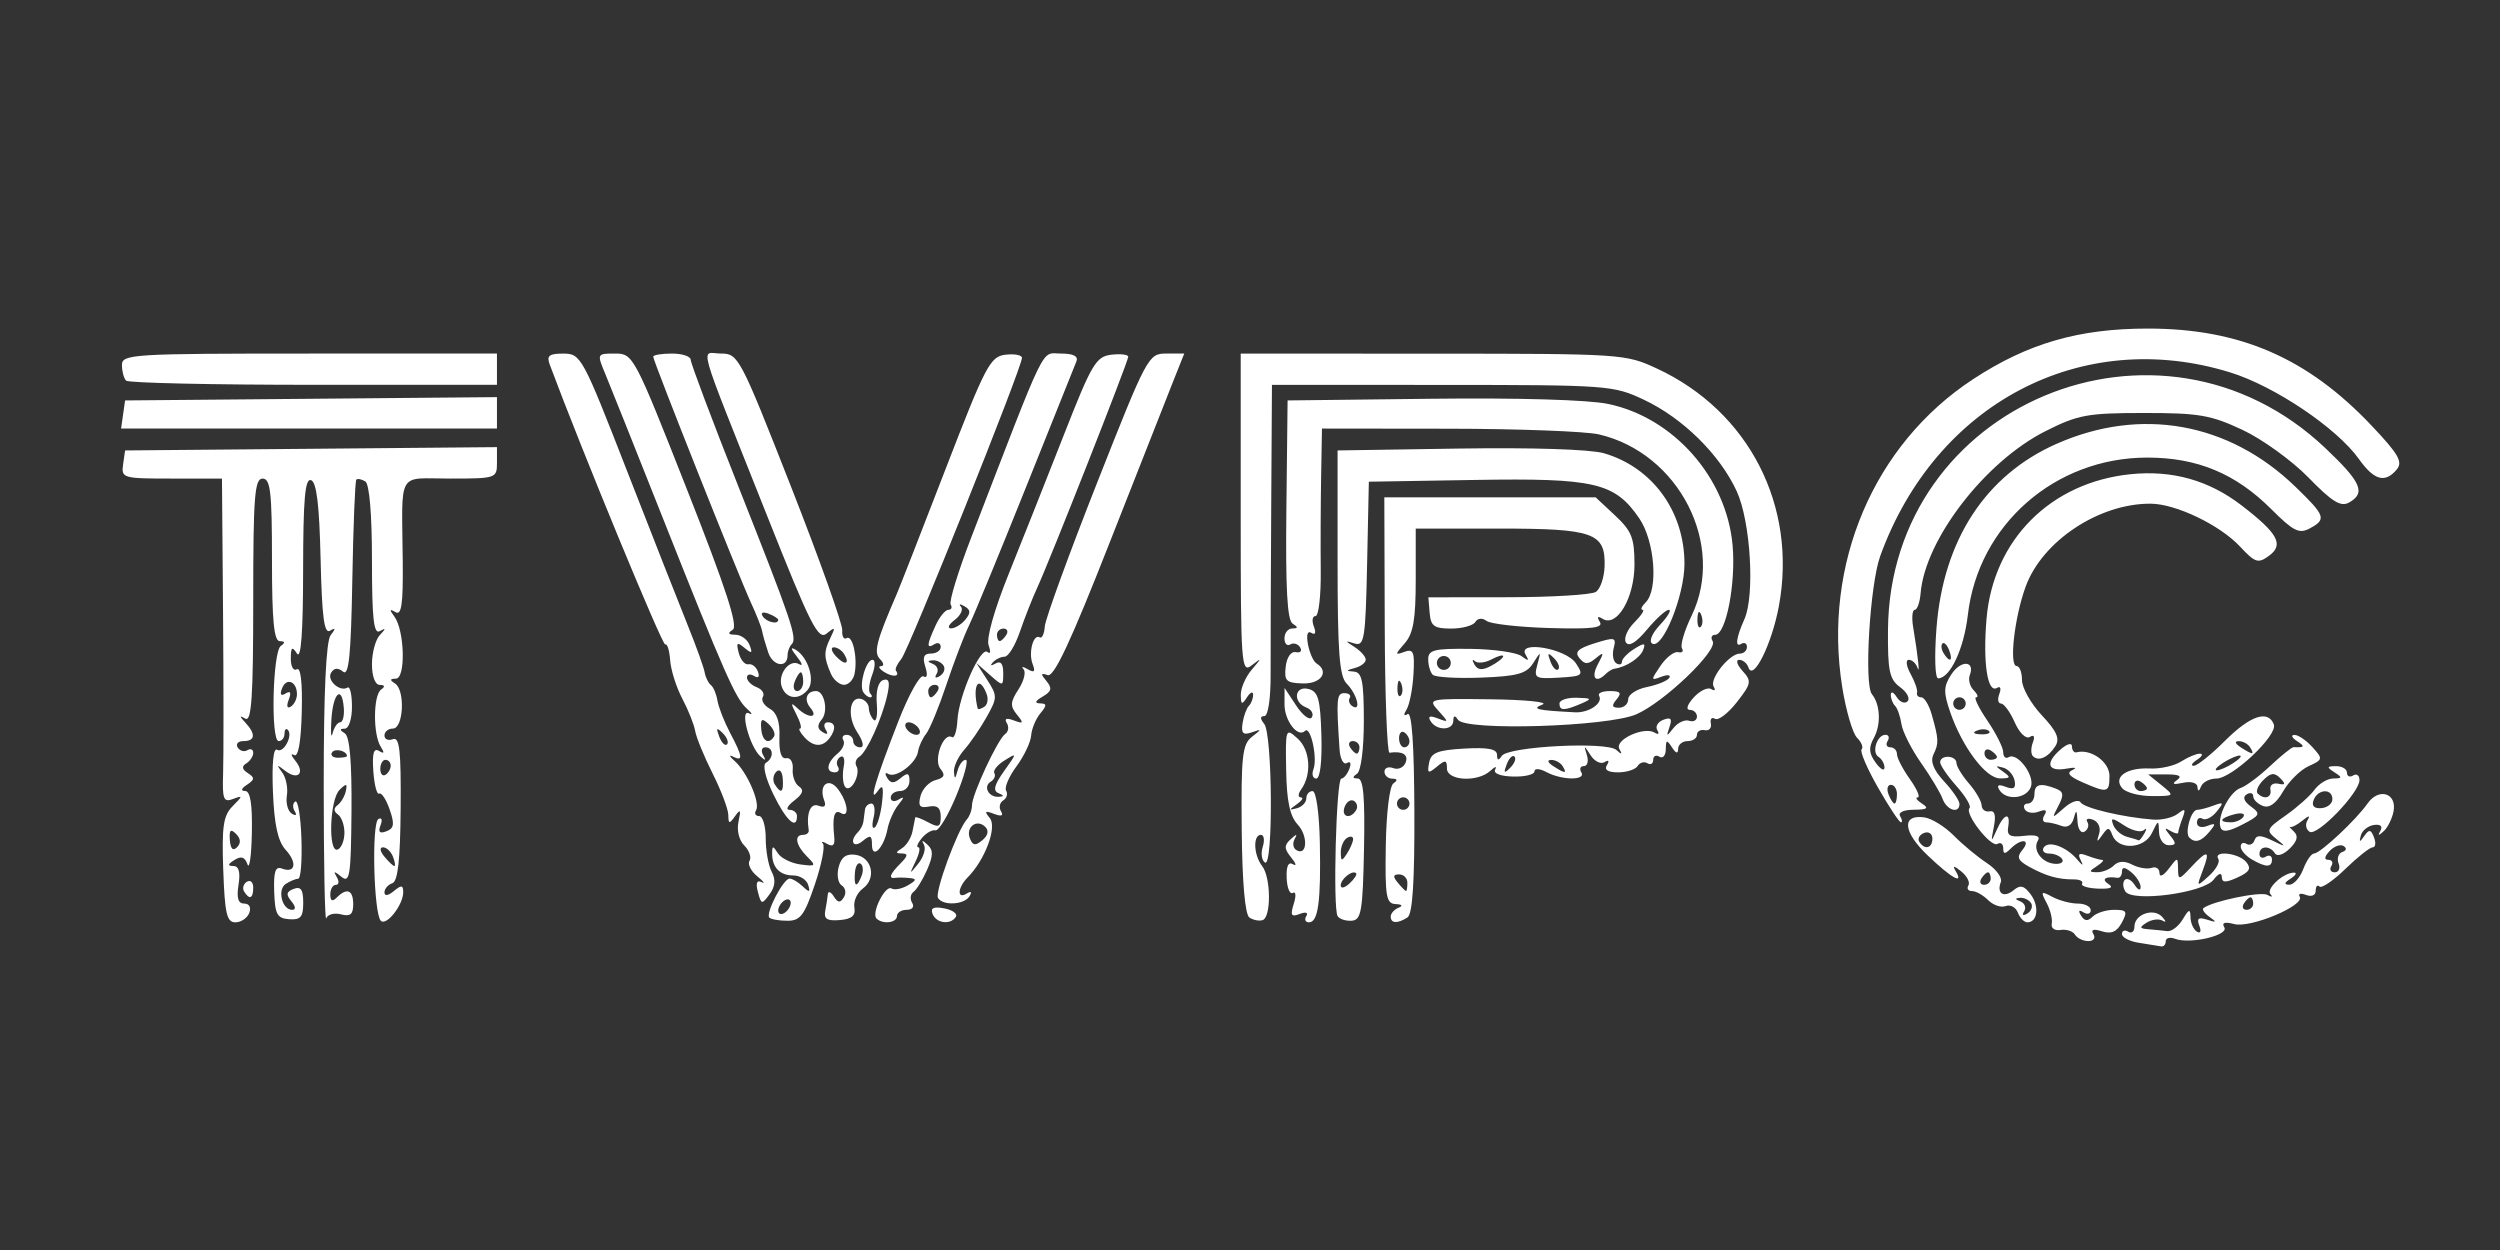 <svg xmlns:dc="http://purl.org/dc/elements/1.1/"
     xmlns:cc="http://creativecommons.org/ns#"
     xmlns:rdf="http://www.w3.org/1999/02/22-rdf-syntax-ns#"
     xmlns:svg="http://www.w3.org/2000/svg"
     xmlns="http://www.w3.org/2000/svg"
     xmlns:sodipodi="http://sodipodi.sourceforge.net/DTD/sodipodi-0.dtd"
     xmlns:inkscape="http://www.inkscape.org/namespaces/inkscape"
     viewBox="0 0 400 200"
     style="background-color:black">
    <rect x="0" y="0" width="400" height="200" fill="#333333" stroke="none"/>
    <g transform="translate(-160,-390)">
        <path style="fill:#ffffff;fill-opacity:1;"
              d="m 502.264,540.855 c -1.512,-0.229 -2.75,-0.863 -2.75,-1.409 0,-0.546 0.45,-0.714 1,-0.375 0.55,0.34 1,-0.035 1,-0.834 0,-1.95 3.064,-3.026 4.417,-1.552 0.69,0.752 0.703,0.969 0.035,0.599 -0.576,-0.319 -1.701,-0.167 -2.5,0.338 -1.211,0.766 -1.162,0.942 0.298,1.059 0.963,0.077 2.312,0.212 3,0.299 0.688,0.087 1.797,-0.757 2.465,-1.875 1.013,-1.696 1.22,-1.753 1.25,-0.343 0.019,0.93 0.48,1.966 1.024,2.302 0.568,0.351 0.734,-0.053 0.389,-0.952 -0.451,-1.176 -0.139,-1.413 1.262,-0.958 1.502,0.489 1.578,0.405 0.39,-0.434 -0.809,-0.572 -1.259,-1.208 -1,-1.414 1.4,-1.112 9.191,-2.725 10.242,-2.121 0.676,0.389 0.899,0.341 0.495,-0.105 -0.771,-0.852 2.015,-3.434 3.734,-3.462 0.55,-0.009 0.325,0.42 -0.5,0.953 -1.039,0.671 -1.108,0.974 -0.225,0.985 0.701,0.008 1.702,-1.11 2.225,-2.485 0.523,-1.375 1.299,-2.502 1.725,-2.505 0.989,-0.006 6.711,-5.353 8.573,-8.011 1.798,-2.567 4.719,-1.673 4.152,1.271 -0.222,1.154 -0.93,2.581 -1.574,3.171 -0.843,0.773 -0.988,0.748 -0.519,-0.089 0.399,-0.712 -0.01,-1.065 -1.049,-0.913 -0.935,0.137 -1.872,0.885 -2.081,1.662 -0.31,1.15 -0.206,1.165 0.557,0.079 0.761,-1.083 1.051,-1.036 1.545,0.25 0.334,0.871 0.241,1.584 -0.207,1.584 -0.448,0 -2.41,1.549 -4.36,3.442 -1.949,1.893 -3.818,3.168 -4.153,2.833 -0.335,-0.335 -0.609,-0.036 -0.609,0.665 0,0.74 -0.65,1.024 -1.552,0.678 -0.854,-0.328 -1.307,-0.199 -1.007,0.286 0.865,1.4 -7.871,5.057 -10.462,4.38 -1.536,-0.402 -2.066,-0.234 -1.607,0.508 0.791,1.28 -5.495,2.758 -7.864,1.849 -0.829,-0.318 -1.508,-0.143 -1.508,0.39 0,0.533 -0.338,0.901 -0.75,0.819 -0.412,-0.082 -1.988,-0.337 -3.5,-0.566 z m 18.25,-6.284 c 0,-0.55 -0.199,-1 -0.441,-1 -0.243,0 -0.719,0.45 -1.059,1 -0.34,0.55 -0.141,1 0.441,1 0.583,0 1.059,-0.45 1.059,-1 z m 13.663,-6.435 c -0.303,-0.789 -0.036,-1.607 0.594,-1.817 0.667,-0.222 0.748,-0.623 0.194,-0.96 -0.523,-0.318 -1.531,0.05 -2.24,0.817 -0.83,0.897 -0.898,1.395 -0.191,1.395 0.604,0 0.82,0.45 0.48,1 -0.34,0.55 -0.093,1 0.548,1 0.641,0 0.918,-0.646 0.615,-1.435 z m -42.179,11.409 c -0.349,-0.565 -1.388,-0.902 -2.309,-0.75 -0.936,0.155 -1.558,-0.292 -1.411,-1.014 0.145,-0.71 -0.227,-2.206 -0.826,-3.326 -0.985,-1.84 -0.896,-1.932 0.921,-0.959 1.105,0.592 2.94,1.076 4.076,1.076 1.136,0 2.066,0.477 2.066,1.059 0,0.582 -0.52,0.738 -1.155,0.345 -0.744,-0.46 -0.882,-0.272 -0.387,0.528 0.553,0.894 1.072,0.937 1.855,0.155 0.598,-0.598 2.138,-1.087 3.422,-1.087 2.044,0 2.198,0.256 1.239,2.048 -0.789,1.474 -1.675,1.864 -3.16,1.393 -1.38,-0.438 -1.837,-0.288 -1.38,0.452 0.384,0.622 0.026,1.107 -0.816,1.107 -0.825,0 -1.786,-0.462 -2.134,-1.027 z M 195.718,529.186 c -0.243,-6.981 0.008,-8.688 1.502,-10.194 1.657,-1.671 1.661,-1.759 0.056,-1.151 -1.51,0.572 -1.717,0.04 -1.579,-4.056 0.087,-2.593 0.082,-14.276 -0.012,-25.964 l -0.171,-21.25 -8.07,0 c -7.796,0 -8.059,-0.076 -7.75,-2.25 l 0.32,-2.25 29.75,-0.265 29.75,-0.265 0,2.515 c 0,2.463 -0.155,2.515 -7.5,2.515 -8.593,0 -7.719,-1.536 -7.575,13.312 0.066,6.821 -0.198,8.642 -1.17,8.058 -0.947,-0.569 -0.991,-0.4 -0.182,0.688 1.66,2.229 1.856,9.939 0.253,9.957 -0.982,0.011 -1.018,0.212 -0.137,0.772 1.657,1.054 1.365,7.213 -0.342,7.213 -0.741,0 -1.348,0.498 -1.348,1.107 0,0.609 0.603,0.876 1.34,0.593 1.075,-0.413 1.322,1.771 1.25,11.06 -0.065,8.304 -0.443,11.692 -1.34,11.99 -0.688,0.229 -1.25,0.884 -1.25,1.456 0,0.627 0.594,0.546 1.5,-0.206 1.215,-1.008 1.5,-0.972 1.5,0.186 0,2.029 -2.69,5.457 -3.582,4.565 -1.138,-1.138 -1.494,-15.587 -0.401,-16.262 0.536,-0.331 0.695,0.097 0.36,0.97 -0.426,1.111 -0.157,1.393 0.933,0.975 1.234,-0.473 1.334,-1.158 0.514,-3.51 -0.56,-1.607 -1.312,-2.741 -1.671,-2.52 -0.359,0.221 -0.779,-1.389 -0.932,-3.579 -0.201,-2.864 0.052,-3.775 0.905,-3.249 0.828,0.512 0.912,0.31 0.28,-0.673 -1.251,-1.944 -1.215,-8.245 0.053,-9.139 0.677,-0.477 0.604,-0.74 -0.208,-0.75 -0.744,-0.009 -1.25,-1.35 -1.25,-3.315 0,-1.815 0.562,-3.906 1.25,-4.647 1,-1.077 1,-1.206 0,-0.641 -0.97,0.548 -1.25,-1.985 -1.25,-11.294 0,-7.42 -0.407,-12.252 -1.067,-12.659 -0.587,-0.363 -1.232,-0.494 -1.433,-0.292 -0.202,0.202 -0.492,7.423 -0.644,16.048 -0.213,12.061 -0.554,15.451 -1.478,14.685 -0.81,-0.672 -1.434,-0.619 -1.917,0.164 -0.743,1.201 1.409,3.135 2.641,2.374 0.384,-0.237 0.698,1.143 0.698,3.066 0,1.96 -0.505,3.504 -1.15,3.513 -0.859,0.011 -0.857,0.202 0.009,0.753 0.78,0.496 1.128,4.571 1.065,12.454 -0.082,10.304 -0.275,11.569 -1.601,10.497 -1.193,-0.965 -1.35,-0.958 -0.756,0.031 0.413,0.688 0.349,1.25 -0.141,1.25 -0.491,0 -0.892,0.69 -0.892,1.533 0,1.055 0.322,1.211 1.033,0.5 1.629,-1.629 2.633,-1.216 2.633,1.083 0,1.607 -0.47,1.994 -1.952,1.606 -1.074,-0.281 -2.136,0.004 -2.362,0.633 -0.225,0.629 -0.408,-8.981 -0.407,-21.356 0.002,-14.932 0.376,-22.985 1.112,-23.942 0.837,-1.089 0.811,-1.263 -0.11,-0.71 -0.926,0.556 -1.286,-2.199 -1.5,-11.476 -0.2,-8.67 -0.643,-12.328 -1.531,-12.623 -0.962,-0.319 -1.254,3.002 -1.265,14.418 -0.01,9.947 -0.335,14.339 -0.985,13.333 -0.78,-1.207 -0.972,-1.049 -0.985,0.809 -0.008,1.27 0.427,2.036 0.967,1.702 0.616,-0.381 0.909,2.18 0.785,6.867 -0.128,4.838 -0.562,7.256 -1.232,6.856 -0.569,-0.34 -0.477,0.072 0.206,0.916 1.624,2.006 0.399,3.188 -1.649,1.591 -1.346,-1.049 -1.418,-1.009 -0.468,0.259 0.618,0.825 0.962,2.49 0.764,3.7 -0.198,1.21 0.153,2.517 0.78,2.905 0.676,0.418 0.867,0.263 0.47,-0.381 -0.369,-0.597 -0.326,-1.298 0.096,-1.557 0.421,-0.259 0.862,2.409 0.98,5.931 0.117,3.521 -0.108,6.41 -0.5,6.418 -0.392,0.008 -1.291,0.382 -1.997,0.83 -1.409,0.894 -0.614,4.155 1.013,4.155 0.623,0 0.572,-0.534 -0.133,-1.383 -0.885,-1.067 -0.799,-1.517 0.378,-1.969 1.144,-0.439 1.526,0.116 1.526,2.216 0,2.287 -0.413,2.771 -2.25,2.637 -1.928,-0.141 -2.271,-0.771 -2.395,-4.4 -0.11,-3.203 0.187,-4.107 1.218,-3.712 2.162,0.83 2.522,-0.907 0.619,-2.988 -1.247,-1.364 -1.823,-3.982 -2.038,-9.255 -0.186,-4.56 0.069,-7.127 0.669,-6.756 1.026,0.634 2.591,-2.31 1.701,-3.2 -0.288,-0.288 -0.524,0.001 -0.524,0.643 0,0.642 -0.417,1.167 -0.926,1.167 -1.298,0 -0.971,-14.337 0.348,-15.235 0.729,-0.497 0.674,-0.74 -0.172,-0.75 -0.935,-0.011 -1.25,-3.29 -1.25,-13.015 0,-10.889 -0.244,-13 -1.5,-13 -1.282,0 -1.5,2.84 -1.5,19.559 0,15.357 -0.269,19.407 -1.25,18.853 -1,-0.565 -1,-0.436 0,0.641 1.691,1.822 1.573,2.947 -0.309,2.947 -0.857,0 -1.276,0.457 -0.931,1.016 0.345,0.559 1.047,0.757 1.559,0.441 0.512,-0.316 0.931,-0.125 0.931,0.425 0,0.55 -0.498,1.308 -1.107,1.684 -0.772,0.477 -0.696,0.949 0.25,1.559 1.125,0.726 1.101,1.043 -0.143,1.86 -0.929,0.61 -1.041,0.991 -0.295,1 0.831,0.011 1.165,2.087 1.076,6.694 -0.071,3.673 -0.388,5.94 -0.705,5.037 -0.415,-1.182 -0.997,-1.376 -2.076,-0.694 -1.088,0.688 -1.14,0.952 -0.19,0.963 0.892,0.01 1.159,0.972 0.837,3.015 -0.333,2.114 -0.065,3 0.909,3 0.817,0 1.146,0.613 0.806,1.5 -0.317,0.825 -1.316,1.5 -2.22,1.5 -1.372,0 -1.693,-1.389 -1.937,-8.385 z m 27.157,-2.115 c -0.317,-0.825 -1.033,-1.5 -1.591,-1.5 -0.585,0 -0.488,0.635 0.229,1.5 0.685,0.825 1.401,1.5 1.591,1.5 0.19,0 0.087,-0.675 -0.229,-1.5 z m -25.111,-3.649 c -0.865,-0.865 -1.109,-0.622 -0.988,0.988 0.106,1.408 0.498,1.8 1.149,1.149 0.651,-0.651 0.596,-1.38 -0.161,-2.137 z m 17.346,-0.126 c 0.014,-1.224 -0.452,-2.563 -1.036,-2.975 -0.701,-0.495 -0.721,-1.005 -0.061,-1.5 0.55,-0.412 1.145,-1.425 1.321,-2.25 0.264,-1.233 0.086,-1.268 -1,-0.2 -1.589,1.564 -1.868,10.155 -0.31,9.557 0.583,-0.224 1.071,-1.408 1.085,-2.632 z m 7.403,-10.784 c 0,-0.518 -0.375,-0.941 -0.833,-0.941 -0.458,0 -0.833,0.655 -0.833,1.456 0,0.801 0.375,1.224 0.833,0.941 0.458,-0.283 0.833,-0.938 0.833,-1.456 z m -7,-1.549 c 0,-0.828 -1.942,-1.296 -2.387,-0.575 -0.289,0.467 0.13,0.85 0.931,0.85 0.801,0 1.456,-0.123 1.456,-0.274 z m -1.094,-5.392 c 0.418,0 0.685,-1.012 0.594,-2.25 -0.278,-3.773 -1.715,-2.507 -1.986,1.75 -0.14,2.2 -0.055,3.212 0.189,2.25 0.244,-0.963 0.786,-1.75 1.204,-1.75 z m -6.906,-4.5 c 0,-2.052 -1.7,-2.724 -2.384,-0.942 -0.387,1.009 -0.191,1.297 0.565,0.83 0.781,-0.482 0.944,-0.156 0.5,1 -0.391,1.019 -0.257,1.468 0.33,1.105 0.544,-0.336 0.989,-1.233 0.989,-1.993 z m 75.582,35.748 c -0.659,-0.659 2.243,-6.248 3.244,-6.248 0.426,0 1.371,0.562 2.099,1.25 1.069,1.009 1.236,0.961 0.867,-0.25 -0.252,-0.825 -1.321,-1.5 -2.375,-1.5 -2.155,0 -3.386,-1.272 -3.386,-3.5 0,-1.289 0.128,-1.298 0.911,-0.06 0.501,0.792 2.124,1.602 3.607,1.801 2.486,0.333 2.57,0.235 1.074,-1.261 -1.827,-1.827 -2.123,-3.479 -0.622,-3.479 0.55,0 0.947,-0.338 0.882,-0.75 -0.423,-2.677 0.27,-4.406 1.567,-3.908 0.952,0.365 1.265,0.075 0.911,-0.845 -0.942,-2.456 0.694,-3.798 2.204,-1.807 1.598,2.108 1.896,4.712 0.436,3.81 -1.033,-0.639 -1.375,0.635 -1.034,3.859 0.137,1.293 -0.209,1.625 -1.135,1.09 -0.732,-0.423 -1.035,-0.438 -0.672,-0.034 0.362,0.405 -0.222,3.346 -1.3,6.535 -1.661,4.919 -2.324,5.799 -4.367,5.799 -1.325,0 -2.635,-0.226 -2.911,-0.502 z m 3.418,-2.366 c 0,-0.55 -0.45,-0.722 -1,-0.382 -0.55,0.34 -1,1.068 -1,1.618 0,0.55 0.45,0.722 1,0.382 0.55,-0.34 1,-1.068 1,-1.618 z m 5.522,1.301 c 0.179,-0.925 0.366,-2.133 0.417,-2.683 0.05,-0.55 0.479,-0.389 0.952,0.357 0.661,1.044 1.033,1.076 1.613,0.138 0.414,-0.67 0.262,-1.522 -0.337,-1.893 -0.6,-0.371 -0.824,-1.694 -0.498,-2.941 0.419,-1.601 1.212,-2.178 2.702,-1.964 2.655,0.381 3.393,3.772 1.174,5.394 -0.921,0.673 -1.532,2.034 -1.359,3.023 0.231,1.319 -0.393,1.86 -2.337,2.025 -2.011,0.171 -2.573,-0.181 -2.326,-1.457 z m 5.827,-5.65 c 0.31,-0.807 0.226,-1.676 -0.185,-1.931 -0.412,-0.255 -0.814,0.406 -0.894,1.468 -0.173,2.297 0.298,2.499 1.08,0.463 z m 2.384,6.868 c -0.874,-0.874 1.404,-5.433 2.405,-4.815 0.465,0.288 1.637,0.062 2.604,-0.501 1.411,-0.822 1.462,-1.053 0.258,-1.173 -0.825,-0.082 -1.837,-0.096 -2.25,-0.03 -1.169,0.185 -0.891,-0.597 0.821,-2.31 1.179,-1.179 1.242,-1.575 0.25,-1.587 -1.091,-0.013 -1.092,-0.161 0,-0.85 0.724,-0.459 1.477,-1.69 1.673,-2.735 0.196,-1.045 0.391,-2.028 0.433,-2.185 0.042,-0.157 0.977,0.196 2.077,0.785 1.687,0.903 2,0.76 2,-0.907 0,-1.399 -0.551,-1.872 -1.886,-1.615 -1.475,0.284 -1.769,-0.084 -1.349,-1.691 0.295,-1.13 1.378,-2.274 2.407,-2.543 1.416,-0.37 1.605,-0.807 0.779,-1.803 -1.165,-1.404 0.476,-5.908 1.849,-5.071 0.385,0.235 0.778,-0.99 0.873,-2.722 0.218,-3.966 3.727,-11.89 4.824,-10.895 0.452,0.41 0.527,-0.074 0.166,-1.077 -0.395,-1.098 0.894,-5.668 3.245,-11.5 2.145,-5.323 6.105,-15.303 8.8,-22.178 4.459,-11.377 5.142,-12.528 7.596,-12.816 1.483,-0.174 2.696,-0.025 2.696,0.33 0,0.757 -12.54,32.581 -14.575,36.986 -0.762,1.65 -2.002,4.8 -2.756,7 -0.754,2.2 -1.85,4 -2.437,4 -0.586,0 -1.441,0.41 -1.899,0.91 -0.484,0.529 -0.31,0.609 0.417,0.191 0.84,-0.484 1.25,0.006 1.25,1.495 0,2.19 -0.024,2.193 -2.155,0.309 l -2.155,-1.905 1.739,2.703 c 1.658,2.577 1.653,2.856 -0.095,5.97 -1.009,1.797 -2.622,4.153 -3.584,5.235 -0.963,1.083 -1.698,2.671 -1.634,3.53 0.09,1.217 0.217,1.176 0.573,-0.189 0.252,-0.963 0.843,-1.75 1.315,-1.75 0.472,0 -0.211,2.587 -1.518,5.75 -1.306,3.163 -2.807,5.652 -3.335,5.532 -0.528,-0.12 -1.508,0.443 -2.178,1.25 -0.67,0.807 -0.922,1.468 -0.561,1.468 0.362,0 0.167,1.012 -0.433,2.25 -1.034,2.133 -1.011,2.151 0.433,0.353 0.838,-1.044 1.247,-2.394 0.908,-3 -0.447,-0.801 -0.288,-0.802 0.58,-0.005 0.925,0.85 0.906,1.753 -0.083,4 -0.703,1.596 -1.682,3.189 -2.176,3.54 -0.494,0.351 -0.589,1.139 -0.211,1.75 0.392,0.634 0.017,1.112 -0.872,1.112 -0.857,0 -1.559,0.45 -1.559,1 0,1.088 -2.297,1.369 -3.266,0.4 z m 17.616,-35.932 c -1.233,-3.213 -2.348,-1.383 -1.426,2.341 0.042,0.17 0.507,0.043 1.033,-0.282 0.526,-0.325 0.703,-1.252 0.393,-2.059 z m 3.151,-9.468 c 0.34,-0.55 0.141,-1 -0.441,-1 -0.583,0 -1.059,0.45 -1.059,1 0,0.55 0.198,1 0.441,1 0.243,0 0.719,-0.45 1.059,-1 z m -11.802,44.656 c -0.369,-0.961 0.167,-1.213 1.881,-0.886 1.318,0.252 2.151,0.857 1.85,1.344 -0.83,1.344 -3.149,1.059 -3.731,-0.458 z m 50.697,0.578 c -0.704,-0.467 -1.152,-5.599 -1.234,-14.135 -0.112,-11.626 0.101,-13.58 1.605,-14.752 1.64,-1.278 1.639,-1.318 -0.027,-0.737 -1.364,0.475 -1.689,0.143 -1.442,-1.472 0.175,-1.147 0.63,-2.397 1.011,-2.778 0.381,-0.381 0.685,-1.18 0.677,-1.776 -0.01,-0.596 -0.452,-0.408 -0.985,0.417 -0.811,1.254 -0.972,1.185 -0.985,-0.421 -0.01,-1.057 0.772,-2.849 1.735,-3.983 1.667,-1.963 1.667,-1.997 0,-0.706 -1.656,1.283 -1.75,-0.015 -1.75,-24.267 l 0,-25.622 30.75,0.01 c 30.325,0.01 30.821,0.043 35.889,2.403 14.687,6.838 22.443,21.984 19.465,38.01 -1.125,6.056 -4.107,12.071 -4.862,9.807 -0.225,-0.676 -0.892,-1.23 -1.482,-1.23 -0.589,0 -0.349,0.799 0.535,1.775 1.486,1.642 1.417,2.018 -0.925,5.01 -1.392,1.779 -2.957,2.972 -3.476,2.651 -0.52,-0.321 -0.821,0.012 -0.67,0.74 0.151,0.728 -0.288,1.212 -0.975,1.074 -0.688,-0.138 -1.25,0.2 -1.25,0.75 0,0.55 -0.675,1 -1.5,1 -0.825,0 -1.507,0.562 -1.515,1.25 -0.01,0.833 -0.338,0.75 -0.985,-0.25 -0.822,-1.272 -0.972,-1.225 -0.985,0.309 -0.01,0.995 -0.465,1.531 -1.015,1.191 -0.55,-0.34 -1,-0.115 -1,0.5 0,0.615 -0.419,0.859 -0.931,0.543 -0.512,-0.316 -1.214,-0.118 -1.559,0.441 -0.345,0.559 -1.753,1.016 -3.128,1.016 -1.635,0 -2.253,-0.399 -1.786,-1.155 0.428,-0.692 0.276,-0.884 -0.38,-0.479 -0.601,0.372 -1.605,-0.121 -2.23,-1.095 -1.062,-1.655 -1.101,-1.656 -0.593,-0.021 0.299,0.963 0.082,1.75 -0.483,1.75 -0.565,0 -0.75,0.45 -0.41,1 0.811,1.312 -3.094,1.288 -5.566,-0.035 -1.088,-0.582 -1.934,-0.634 -1.934,-0.118 0,0.505 -1.543,0.876 -3.43,0.826 -2.057,-0.055 -3.199,-0.508 -2.853,-1.132 0.317,-0.572 -0.03,-0.478 -0.77,0.209 -2.018,1.873 -6.947,1.608 -6.947,-0.372 0,-1.38 -0.241,-1.422 -1.615,-0.282 -1.402,1.164 -1.566,1.081 -1.241,-0.628 0.306,-1.61 1.329,-2.023 5.615,-2.27 3.787,-0.218 5.245,0.059 5.256,1 0.011,0.91 0.236,0.963 0.75,0.177 0.997,-1.527 16.834,-2.347 18.356,-0.95 0.854,0.783 0.98,0.735 0.465,-0.176 -0.819,-1.451 3.957,-3.648 5.652,-2.601 0.595,0.368 0.782,0.196 0.422,-0.388 -0.357,-0.577 0.074,-1.327 0.957,-1.666 1.207,-0.463 1.453,-0.179 0.992,1.145 -0.548,1.574 -0.48,1.592 0.639,0.174 0.689,-0.873 1.815,-1.398 2.502,-1.167 0.688,0.232 1.25,-0.066 1.25,-0.662 0,-0.596 -0.52,-1.083 -1.155,-1.083 -0.66,0 -0.388,-0.848 0.634,-1.976 0.984,-1.087 2.248,-1.692 2.809,-1.345 0.561,0.347 0.736,0.169 0.387,-0.395 -0.734,-1.188 2.515,-5.284 4.192,-5.284 0.623,0 1.133,-0.477 1.133,-1.059 0,-0.582 -0.41,-0.805 -0.912,-0.495 -1.03,0.637 -0.824,-0.976 0.505,-3.946 1.708,-3.818 0.991,-15.684 -1.238,-20.5 -2.72,-5.876 -8.617,-11.681 -14.854,-14.622 -4.87,-2.297 -5.711,-2.358 -32.25,-2.368 l -27.25,-0.01 -0.118,19.75 c -0.065,10.863 -0.107,22.788 -0.094,26.5 0.014,3.973 -0.399,6.75 -1.005,6.75 -0.695,0 -0.701,0.405 -0.018,1.25 1.328,1.643 1.453,23.003 0.131,22.186 -0.537,-0.332 -0.704,-1.466 -0.369,-2.52 0.335,-1.054 0.203,-1.916 -0.293,-1.916 -1.3,0 -1.17,3.241 0.2,5 1.415,1.816 1.463,8.197 0.066,8.646 -0.55,0.177 -1.497,-0.009 -2.105,-0.412 z m 42.412,-25.76 c -0.308,-0.308 -0.867,0.247 -1.243,1.233 -0.543,1.425 -0.428,1.54 0.56,0.56 0.683,-0.678 0.991,-1.485 0.683,-1.793 z m 7.693,1.526 c -0.34,-0.55 -1.154,-0.993 -1.809,-0.985 -0.716,0.009 -0.592,0.402 0.309,0.985 1.921,1.242 2.267,1.242 1.5,0 z m -41.007,24.011 c 0.359,-0.582 -0.075,-0.725 -1.056,-0.349 -1.362,0.523 -1.535,0.223 -0.945,-1.637 0.397,-1.252 0.33,-2.034 -0.149,-1.738 -0.479,0.296 -0.925,-0.766 -0.99,-2.361 -0.078,-1.914 0.266,-2.669 1.014,-2.221 0.623,0.373 0.499,-0.102 -0.275,-1.056 -1.155,-1.424 -1.174,-1.951 -0.103,-2.942 0.954,-0.883 1.126,-0.89 0.641,-0.027 -0.365,0.649 -0.253,1.434 0.249,1.744 1.758,1.086 1.956,-2.225 0.244,-4.065 -1.258,-1.353 -1.763,-3.723 -1.85,-8.696 -0.118,-6.741 -0.093,-6.811 1.849,-5.054 2.01,1.819 2.273,5.764 0.543,8.14 -0.501,0.688 -0.518,1.257 -0.038,1.265 0.48,0.008 0.197,0.493 -0.628,1.076 -1.333,0.943 -1.333,1.015 0,0.651 0.825,-0.225 1.5,-0.934 1.5,-1.576 0,-0.642 0.45,-1.165 1,-1.163 0.572,0.002 1.07,3.531 1.164,8.25 0.187,9.45 -0.263,12.747 -1.742,12.747 -0.572,0 -0.765,-0.445 -0.429,-0.989 z m 5.012,-0.003 c -0.778,-1.259 -0.218,-22.008 0.595,-22.008 0.378,0 0.954,-0.698 1.282,-1.552 0.342,-0.89 0.174,-1.291 -0.393,-0.941 -0.549,0.339 -1.071,-0.638 -1.175,-2.198 -0.542,-8.166 -0.471,-8.976 0.788,-8.976 0.721,0 1.098,0.344 0.838,0.764 -0.26,0.42 -0.054,1.022 0.456,1.338 1.444,0.892 0.702,-1.98 -0.934,-3.618 -1.174,-1.175 -1.462,-4.996 -1.462,-19.391 l 0,-17.928 19.5,-0.302 c 11.63,-0.18 20.959,0.123 23.115,0.75 7.763,2.258 12.885,9.293 12.885,17.696 0,5.1 -3.514,13.774 -5.166,12.753 -0.561,-0.347 -0.017,-1.639 1.265,-3.003 1.237,-1.317 1.866,-2.394 1.398,-2.394 -0.468,0 -2.046,1.43 -3.505,3.178 -1.728,2.07 -2.9,2.78 -3.359,2.036 -0.388,-0.628 0.211,-2.058 1.331,-3.178 1.12,-1.12 1.722,-2.036 1.337,-2.036 -0.385,0 -0.16,-0.54 0.5,-1.2 2.048,-2.048 1.448,-9.815 -1.039,-13.444 -3.914,-5.712 -7.094,-6.455 -26.261,-6.137 l -17,0.282 -0.279,13.208 c -0.252,11.963 -0.441,13.157 -2,12.675 -1.585,-0.491 -1.583,-0.444 0.029,0.592 0.963,0.619 1.75,1.52 1.75,2.002 0,0.482 -0.787,1.083 -1.75,1.334 -1.423,0.372 -1.452,0.479 -0.154,0.573 1.313,0.096 1.596,1.489 1.601,7.866 0,4.534 -0.451,8.055 -1.095,8.485 -0.768,0.513 -0.731,0.739 0.123,0.75 0.905,0.011 1.165,2.958 1,11.321 -0.196,9.907 -0.438,11.322 -1.954,11.436 -0.952,0.072 -1.971,-0.258 -2.265,-0.734 z m 2.961,-6.858 c -0.563,-0.594 -2.466,0.91 -2.466,1.948 0,0.539 0.63,0.4 1.399,-0.309 0.769,-0.709 1.25,-1.447 1.067,-1.64 z m -0.481,-5.459 c 0.01,-0.445 -0.435,-0.531 -0.985,-0.191 -0.55,0.34 -0.993,1.379 -0.985,2.309 0.013,1.457 0.149,1.484 0.985,0.191 0.533,-0.825 0.976,-1.864 0.985,-2.309 z m 0.473,-4.622 c 0.317,-0.512 0.165,-1.184 -0.336,-1.494 -0.501,-0.31 -1.17,0.109 -1.485,0.931 -0.622,1.62 0.881,2.085 1.821,0.563 z m 0.543,-10.07 c 0,-0.55 -0.477,-1 -1.059,-1 -0.582,0 -0.781,0.45 -0.441,1 0.34,0.55 0.816,1 1.059,1 0.242,0 0.441,-0.45 0.441,-1 z m 5,27.083 c 0,-0.504 0.562,-1.144 1.25,-1.421 0.758,-0.306 0.574,-0.535 -0.469,-0.583 -1.508,-0.069 -1.701,-1.218 -1.57,-9.329 0.085,-5.277 0.609,-9.566 1.219,-9.985 0.718,-0.492 0.658,-0.74 -0.18,-0.75 -0.688,-0.008 -1.25,-0.513 -1.25,-1.122 0,-0.609 0.638,-0.862 1.417,-0.563 0.779,0.299 1.665,-0.103 1.969,-0.893 0.489,-1.273 -0.496,-1.874 -2.58,-1.574 -0.382,0.055 -0.725,-9.117 -0.762,-20.382 l -0.067,-20.482 16.906,0 16.906,0 3.106,2.901 c 2.665,2.489 3.106,3.604 3.106,7.847 0,5.329 -2.806,10.108 -5.101,8.689 -0.797,-0.493 -0.947,-0.325 -0.441,0.494 0.593,0.959 -1.247,1.181 -8.095,0.98 -4.874,-0.143 -9.385,-0.654 -10.023,-1.135 -0.687,-0.517 -1.425,-0.446 -1.809,0.175 -0.356,0.577 -2.098,1.049 -3.871,1.049 -2.716,0 -3.255,-0.393 -3.43,-2.5 l -0.207,-2.5 12.739,-0.015 c 7.006,-0.008 13.329,-0.39 14.051,-0.848 0.722,-0.458 1.355,-2.318 1.406,-4.134 0.151,-5.326 -1.756,-6.003 -16.91,-6.003 l -13.309,0 0,8.171 c 0,6.354 -0.389,8.616 -1.75,10.17 -1.605,1.832 -1.609,1.947 -0.057,1.382 1.442,-0.525 1.656,0.009 1.444,3.613 -0.137,2.326 -0.631,4.846 -1.097,5.601 -0.532,0.861 -0.47,1.138 0.168,0.744 0.671,-0.415 1.036,4.873 1.075,15.586 0.041,11.35 -0.292,16.437 -1.112,16.958 -1.597,1.016 -2.671,0.959 -2.671,-0.141 z m 2.667,-5.417 c 0,-0.733 -0.593,-1.333 -1.317,-1.333 -0.985,0 -1.038,0.337 -0.211,1.333 0.609,0.733 1.201,1.333 1.317,1.333 0.116,0 0.211,-0.6 0.211,-1.333 z m 0.333,-12.667 c 0,-0.55 -0.45,-1 -1,-1 -0.55,0 -1,0.45 -1,1 0,0.55 0.45,1 1,1 0.55,0 1,-0.45 1,-1 z m 0,-9.941 c 0,-0.518 -0.375,-1.173 -0.833,-1.456 -0.458,-0.283 -0.833,0.14 -0.833,0.941 0,0.801 0.375,1.456 0.833,1.456 0.458,0 0.833,-0.423 0.833,-0.941 z m -1.317,-9.247 c -0.319,-0.798 -0.556,-0.561 -0.604,0.604 -0.043,1.054 0.193,1.645 0.525,1.312 0.332,-0.332 0.368,-1.195 0.079,-1.917 z m 98.656,36.63 c -0.329,-0.857 -1.202,-1.326 -1.94,-1.042 -0.738,0.283 -1.998,-0.141 -2.8,-0.943 -0.802,-0.802 -1.966,-1.458 -2.588,-1.458 -0.622,0 -0.884,-0.399 -0.583,-0.887 0.301,-0.488 -0.208,-1.5 -1.133,-2.25 -1.156,-0.938 -1.446,-0.973 -0.93,-0.113 1.39,2.313 -0.518,1.276 -4.375,-2.379 -4.029,-3.817 -4.315,-6.67 -0.619,-6.163 1.17,0.161 3.294,1.473 4.72,2.916 1.427,1.443 3.812,3.422 5.3,4.398 1.489,0.975 2.49,2.338 2.225,3.028 -0.71,1.85 0.493,2.602 2.07,1.293 1.061,-0.88 1.682,-0.717 2.731,0.717 1.397,1.911 1.079,4.44 -0.558,4.44 -0.508,0 -1.193,-0.701 -1.522,-1.557 z m 2.118,-1.512 c -0.316,-0.512 -1.111,-0.895 -1.766,-0.852 -0.852,0.057 -0.834,0.223 0.065,0.585 0.691,0.279 0.959,0.988 0.596,1.576 -0.394,0.637 -0.188,0.777 0.51,0.345 0.644,-0.398 0.912,-1.143 0.596,-1.655 z m -6.457,-3.931 c 0,-0.55 -0.199,-1 -0.441,-1 -0.243,0 -0.719,0.45 -1.059,1 -0.34,0.55 -0.141,1 0.441,1 0.583,0 1.059,-0.45 1.059,-1 z m -9.333,-6.405 c 0,-0.773 -0.597,-1.175 -1.328,-0.895 -0.73,0.28 -1.079,0.912 -0.774,1.405 0.846,1.369 2.102,1.065 2.102,-0.509 z m -187.918,8.551 c -0.374,-1.429 -0.174,-1.956 0.595,-1.574 0.636,0.317 0.324,-0.103 -0.693,-0.932 -1.018,-0.829 -1.576,-1.951 -1.241,-2.494 0.335,-0.542 -0.043,-1.638 -0.84,-2.436 -0.844,-0.843 -1.229,-2.445 -0.922,-3.831 0.418,-1.889 0.306,-2.071 -0.544,-0.881 -0.933,1.307 -1.073,1.285 -1.087,-0.168 -0.01,-0.917 -1.134,-3.895 -2.501,-6.617 -1.367,-2.722 -2.63,-5.797 -2.805,-6.832 -0.176,-1.035 -1.101,-3.36 -2.057,-5.166 -0.956,-1.806 -1.831,-4.574 -1.945,-6.153 -0.114,-1.578 -0.468,-2.709 -0.786,-2.513 -0.438,0.269 -13.465,-31.306 -18.484,-44.801 -0.525,-1.411 -0.098,-1.748 2.206,-1.741 2.78,0.008 3.054,0.515 10.159,18.75 4.016,10.308 8.394,21.441 9.728,24.741 1.334,3.3 2.548,6.675 2.698,7.5 0.149,0.825 0.598,1.745 0.996,2.043 0.399,0.299 0.874,1.424 1.055,2.5 0.182,1.076 1.093,3.397 2.025,5.157 2.021,3.816 2.116,4.631 0.445,3.785 -0.688,-0.348 -0.57,-0.037 0.262,0.691 1.994,1.746 4.165,6.729 3.442,7.899 -0.315,0.509 -0.095,0.925 0.487,0.925 0.582,0 1.059,1.605 1.059,3.566 0,1.961 0.432,4.374 0.961,5.362 0.662,1.237 0.555,2.352 -0.345,3.582 -1.232,1.684 -1.338,1.663 -1.868,-0.363 z m -5.624,-25.413 c -0.988,-0.98 -1.103,-0.865 -0.56,0.56 0.376,0.986 0.935,1.541 1.242,1.233 0.308,-0.308 7e-4,-1.115 -0.683,-1.793 z m 34.444,26.377 c -0.558,-0.902 3.074,-10.818 4.6,-12.561 0.458,-0.522 0.832,-1.54 0.832,-2.261 0,-1.739 4.134,-10.615 5.322,-11.427 0.514,-0.351 0.628,-1.133 0.254,-1.739 -0.446,-0.722 -0.061,-0.868 1.122,-0.425 1.556,0.584 1.623,0.455 0.485,-0.945 -1.098,-1.351 -1.056,-2.018 0.254,-4.017 0.864,-1.318 1.231,-2.77 0.817,-3.227 -0.414,-0.457 -0.115,-0.46 0.666,-0.006 1.058,0.614 1.257,0.4 0.781,-0.84 -0.702,-1.829 0.127,-4.888 1.153,-4.254 0.355,0.219 0.715,-0.571 0.799,-1.756 0.085,-1.185 3.837,-11.492 8.339,-22.904 8.021,-20.336 8.242,-20.75 11.079,-20.75 l 2.895,0 -1.733,4.347 c -0.953,2.391 -5.558,14.08 -10.233,25.976 -6.213,15.81 -8.874,21.495 -9.892,21.13 -1.107,-0.396 -1.146,-0.203 -0.195,0.944 0.955,1.151 0.832,1.654 -0.609,2.492 -1.19,0.692 -1.337,1.061 -0.433,1.081 1.139,0.025 1.149,0.3 0.058,1.614 -0.723,0.871 -1.379,2.46 -1.458,3.531 -0.079,1.071 -1.138,3.294 -2.354,4.938 -1.216,1.644 -1.958,3.399 -1.648,3.899 0.309,0.5 0.097,1.197 -0.471,1.548 -0.568,0.351 -0.726,1.134 -0.352,1.739 0.449,0.726 0.065,0.865 -1.125,0.408 -1.448,-0.556 -1.58,-0.421 -0.666,0.68 1.197,1.442 -0.761,6.683 -3.547,9.494 -1.617,1.632 -1.733,3.558 -0.155,2.583 0.715,-0.442 0.883,-0.274 0.441,0.441 -0.842,1.362 -4.238,1.541 -5.027,0.265 z m 7.561,-11.381 c -1.335,-1.335 -3.163,0.019 -2.469,1.828 0.45,1.172 0.88,1.239 1.999,0.31 0.906,-0.752 1.077,-1.531 0.47,-2.138 z m 2.113,-5.394 c -0.919,-0.37 -0.681,-1.316 0.883,-3.513 2.116,-2.972 2.117,-2.991 0.072,-1.714 -1.138,0.711 -1.866,1.621 -1.617,2.023 0.248,0.402 -0.013,1.018 -0.581,1.369 -1.269,0.784 -0.325,2.529 1.309,2.421 0.852,-0.057 0.833,-0.223 -0.066,-0.586 z m -120.7,15.734 c -0.316,-0.512 -0.118,-1.214 0.441,-1.559 0.559,-0.345 1.016,0.073 1.016,0.931 0,1.757 -0.6,2.015 -1.457,0.628 z m 300.987,-0.021 c -0.402,-0.65 -0.435,-1.476 -0.075,-1.836 0.36,-0.36 1.073,0.007 1.585,0.817 0.512,0.809 0.937,0.964 0.946,0.343 0.01,-0.62 -0.66,-1.688 -1.485,-2.372 -1.036,-0.86 -1.5,-0.898 -1.5,-0.122 0,0.617 -0.338,1.069 -0.75,1.004 -1.883,-0.297 -2.628,0.226 -1.416,0.994 0.885,0.561 0.33,0.808 -1.652,0.735 -1.642,-0.061 -2.795,-0.421 -2.562,-0.8 0.233,-0.379 -0.374,-0.684 -1.348,-0.678 -2.482,0.016 -4.403,-0.526 -7.086,-2 -1.86,-1.022 -2.082,-1.552 -1.128,-2.702 1.434,-1.728 -0.162,-1.926 -1.858,-0.23 -0.933,0.933 -1.2,0.92 -1.2,-0.059 0,-0.692 -0.416,-1.002 -0.924,-0.688 -1.037,0.641 -5.328,-4.868 -4.464,-5.732 0.304,-0.304 -0.651,-1.904 -2.122,-3.555 -1.471,-1.651 -2.633,-3.376 -2.583,-3.834 0.132,-1.191 2.589,-1.033 2.609,0.168 0.01,0.55 0.909,2.027 2,3.282 1.091,1.255 2.004,2.83 2.029,3.5 0.025,0.67 0.597,1.102 1.271,0.961 0.831,-0.174 1.05,0.63 0.681,2.5 -0.496,2.513 -0.456,2.558 0.447,0.507 1.178,-2.675 2.264,-2.968 1.849,-0.5 -0.233,1.387 0.3,1.68 2.568,1.414 1.858,-0.218 2.628,0.042 2.196,0.742 -0.918,1.485 0.577,3.565 2.681,3.731 0.957,0.075 1.492,-0.262 1.191,-0.75 -0.302,-0.488 -1.223,-0.887 -2.048,-0.887 -0.825,0 -1.234,-0.43 -0.909,-0.956 0.736,-1.191 3.592,-0.18 5.351,1.894 0.882,1.04 1.078,1.088 0.586,0.142 -0.548,-1.055 -0.289,-1.248 1.008,-0.75 0.96,0.368 2.046,0.677 2.414,0.685 0.368,0.008 -0.01,0.452 -0.832,0.985 -1.322,0.854 -1.316,0.971 0.05,0.985 0.853,0.008 2.042,-0.476 2.643,-1.077 0.726,-0.726 1.716,-0.771 2.95,-0.135 1.022,0.527 2.42,0.756 3.107,0.509 0.688,-0.247 1.25,0.125 1.25,0.826 0,0.73 0.627,0.445 1.468,-0.667 1.452,-1.919 1.468,-1.92 1.5,-0.003 0.03,1.839 0.136,1.826 2.071,-0.25 2.685,-2.882 3.129,-2.761 1.884,0.514 -1.014,2.667 -1.001,2.678 1.001,0.866 1.116,-1.01 1.788,-2.226 1.493,-2.702 -0.879,-1.422 3.243,-0.98 4.452,0.477 0.865,1.042 0.556,1.597 -1.378,2.479 -1.919,0.875 -2.499,0.853 -2.524,-0.093 -0.019,-0.75 -0.529,-0.575 -1.308,0.45 -1.623,2.134 -13.034,3.644 -14.13,1.869 z m 20.22,-5.128 c -0.963,-0.561 -1.75,-1.473 -1.75,-2.029 0,-0.555 0.411,-0.755 0.914,-0.444 0.503,0.311 1.087,0.048 1.298,-0.584 0.286,-0.859 1.004,-0.846 2.836,0.049 2.214,1.082 2.277,1.058 0.652,-0.253 -1.694,-1.367 -1.606,-1.587 1.5,-3.764 1.815,-1.272 3.888,-3.118 4.606,-4.103 0.719,-0.985 2.069,-1.798 3,-1.806 1.459,-0.013 1.486,-0.15 0.193,-0.985 -1.282,-0.828 -1.246,-0.972 0.25,-0.985 0.963,-0.008 1.75,0.461 1.75,1.044 0,0.582 0.45,0.781 1,0.441 0.55,-0.34 1,-0.004 1,0.746 0,2.025 -6.753,9.025 -7.977,8.268 -0.58,-0.359 -0.737,-1.184 -0.347,-1.833 0.496,-0.826 0.248,-0.808 -0.826,0.06 -0.844,0.683 -1.723,1.133 -1.954,1 -0.231,-0.133 0.054,0.209 0.633,0.759 0.73,0.693 0.515,1.525 -0.702,2.714 -1.002,0.978 -2.01,1.3 -2.35,0.75 -0.799,-1.293 -2.477,-1.228 -2.477,0.096 0,0.582 0.45,0.781 1,0.441 0.55,-0.34 1,-0.141 1,0.441 0,1.31 -0.975,1.304 -3.25,-0.021 z m 12.917,-9.62 c 0,-1.759 -2.316,-1.656 -3.003,0.134 -0.359,0.935 0.067,1.387 1.226,1.3 0.977,-0.074 1.776,-0.719 1.776,-1.434 z m -233.667,7.278 c 0,-1.507 -0.26,-1.607 -1.5,-0.578 -1.502,1.246 -2.163,-0.003 -0.75,-1.417 0.412,-0.412 0.806,-1.163 0.875,-1.667 0.069,-0.504 0.181,-1.367 0.25,-1.917 0.069,-0.55 0.533,-1 1.031,-1 0.498,0 0.657,1.012 0.352,2.25 -0.305,1.238 -0.206,1.931 0.22,1.54 0.426,-0.39 0.938,-2.19 1.138,-4 0.279,-2.527 0.119,-2.942 -0.692,-1.79 -1.534,2.181 -0.343,-1.848 3.321,-11.227 1.66,-4.25 3.457,-7.456 3.994,-7.125 0.588,0.364 0.707,-0.24 0.3,-1.523 -0.492,-1.55 -0.25,-2.125 0.893,-2.125 0.862,0 1.567,-0.477 1.567,-1.059 0,-0.582 -0.45,-0.781 -1,-0.441 -1.296,0.801 -1.261,0.167 0.161,-2.953 0.638,-1.401 1.565,-2.547 2.059,-2.547 0.494,0 0.663,-0.381 0.375,-0.847 -0.288,-0.466 1.196,-5.303 3.296,-10.75 12.325,-31.958 11.079,-29.403 14.348,-29.403 1.981,0 2.807,0.418 2.473,1.25 -0.276,0.688 -3.927,9.8 -8.113,20.25 -4.186,10.45 -8.267,20.35 -9.07,22 -0.802,1.65 -2.435,5.925 -3.627,9.5 -1.192,3.575 -2.651,7.108 -3.241,7.851 -0.59,0.743 -1.171,2.018 -1.291,2.834 -0.275,1.871 -3.546,4.324 -4.763,3.572 -0.504,-0.311 -0.581,-0.025 -0.172,0.637 0.569,0.921 1.074,0.929 2.155,0.032 1.116,-0.926 1.411,-0.832 1.411,0.451 0,0.892 -0.675,1.622 -1.5,1.622 -0.825,0 -1.5,0.477 -1.5,1.059 0,0.582 0.562,0.721 1.25,0.308 0.951,-0.571 0.942,-0.37 -0.038,0.839 -0.708,0.874 -1.485,2.615 -1.727,3.869 -0.586,3.043 -2.486,4.956 -2.486,2.503 z m 7.5,-18.578 c -0.34,-0.55 -1.068,-1 -1.618,-1 -0.55,0 -0.722,0.45 -0.382,1 0.34,0.55 1.068,1 1.618,1 0.55,0 0.722,-0.45 0.382,-1 z m 3,-6 c 0.34,-0.55 0.141,-1 -0.441,-1 -0.583,0 -1.059,0.45 -1.059,1 0,0.55 0.198,1 0.441,1 0.243,0 0.719,-0.45 1.059,-1 z m 0.957,-4.069 c -0.316,-0.512 -1.111,-0.895 -1.766,-0.852 -0.852,0.057 -0.834,0.223 0.065,0.585 0.691,0.279 0.959,0.988 0.596,1.576 -0.394,0.637 -0.188,0.777 0.51,0.345 0.644,-0.398 0.912,-1.143 0.596,-1.655 z m 3.469,-7.342 c 0.902,-1.087 0.873,-1.583 -0.128,-2.16 -0.714,-0.412 -0.968,-0.384 -0.564,0.062 0.404,0.446 -0.046,1.404 -1,2.129 -0.954,0.724 -1.227,1.331 -0.607,1.349 0.62,0.018 1.655,-0.603 2.299,-1.379 z m 183.544,34.473 c -0.507,-1.322 -0.705,-1.326 -1.618,-0.034 -0.874,1.237 -0.956,1.206 -0.509,-0.195 0.302,-0.948 -0.111,-1.914 -0.958,-2.239 -0.819,-0.314 -1.233,-0.158 -0.921,0.348 0.313,0.506 0.111,1.202 -0.448,1.548 -0.567,0.351 -1.068,-0.392 -1.132,-1.681 -0.091,-1.808 -0.218,-1.914 -0.588,-0.486 -0.291,1.126 -1.043,1.604 -1.966,1.25 -0.822,-0.315 -1.934,-0.573 -2.471,-0.573 -0.537,0 -0.652,-0.526 -0.254,-1.17 0.483,-0.782 0.182,-0.962 -0.909,-0.544 -0.898,0.344 -1.898,0.196 -2.223,-0.33 -0.325,-0.526 -0.115,-0.956 0.468,-0.956 0.583,0 1.059,-0.675 1.059,-1.5 0,-1.611 0.916,-1.853 3.4,-0.9 1.262,0.484 1.346,1.014 0.436,2.75 -1.103,2.103 -1.082,2.11 0.919,0.335 1.125,-0.998 2.306,-1.395 2.623,-0.881 0.57,0.922 6.762,2.393 11.621,2.761 1.375,0.104 3.147,-0.318 3.937,-0.938 1.166,-0.914 1.308,-0.781 0.75,0.705 -0.378,1.007 -0.687,2.047 -0.687,2.309 0,0.262 -0.562,0.139 -1.25,-0.274 -0.995,-0.598 -0.998,-0.439 -0.016,0.774 1,1.236 0.953,1.525 -0.25,1.525 -0.816,0 -1.515,-0.938 -1.552,-2.083 -0.066,-2.03 -0.095,-2.027 -1.143,0.144 -1.231,2.55 -5.385,2.77 -6.319,0.335 z m 5.131,-0.312 c 0.396,-0.688 0.346,-0.911 -0.111,-0.496 -0.457,0.414 -1.865,0.075 -3.13,-0.753 -1.955,-1.281 -2.216,-1.29 -1.745,-0.06 0.305,0.796 1.304,1.645 2.22,1.887 0.916,0.243 1.751,0.493 1.856,0.557 0.105,0.064 0.515,-0.447 0.91,-1.134 z m 7.174,0.692 c -0.769,-0.769 0.272,-4.442 1.259,-4.442 0.441,0 1.626,-0.309 2.633,-0.687 1.608,-0.603 1.665,-0.483 0.468,0.989 -0.75,0.922 -1.762,1.43 -2.25,1.128 -0.488,-0.301 -0.887,-0.023 -0.887,0.618 0,0.67 0.698,0.898 1.641,0.536 1.373,-0.527 1.434,-0.38 0.378,0.893 -1.329,1.601 -2.314,1.894 -3.244,0.965 z m 4.988,-1.651 c -0.571,-1.712 1.487,-5.712 3.236,-6.29 0.825,-0.273 2.951,-1.859 4.725,-3.526 1.774,-1.666 3.461,-3.018 3.75,-3.003 1.759,0.091 1.865,-0.107 0.525,-0.973 -0.825,-0.533 -1.007,-0.976 -0.405,-0.985 0.602,-0.008 1.895,0.869 2.873,1.95 1.716,1.896 1.695,2.003 -0.606,3.052 -1.312,0.598 -3.143,2.408 -4.071,4.024 -1.121,1.953 -2.206,2.737 -3.239,2.341 -0.854,-0.328 -1.553,-1.024 -1.553,-1.548 0,-0.524 -0.477,-0.657 -1.06,-0.297 -0.672,0.415 -0.419,1.123 0.691,1.935 1.604,1.173 1.491,1.414 -1.362,2.889 -2.251,1.164 -3.221,1.283 -3.505,0.431 z m 3.679,-1.698 c 0.308,-0.499 -0.34,-0.671 -1.441,-0.383 -2.335,0.611 -2.63,1.29 -0.56,1.29 0.793,0 1.693,-0.408 2.001,-0.907 z m 4.308,-4.343 c -0.138,-0.688 0.425,-1.105 1.25,-0.929 1.161,0.249 1.232,0.048 0.314,-0.886 -0.925,-0.942 -1.519,-0.874 -2.702,0.31 -0.834,0.834 -1.238,1.795 -0.898,2.136 1.062,1.062 2.298,0.678 2.036,-0.631 z m -239.519,0.789 c -1.279,-2.633 -1.771,-4.706 -1.199,-5.059 1.296,-0.801 1.234,-2.48 -0.091,-2.48 -0.582,0 -0.741,0.562 -0.353,1.25 0.511,0.906 0.385,0.956 -0.458,0.183 -1.73,-1.587 -3.326,-7.634 -1.815,-6.878 0.652,0.326 0.509,-0.002 -0.317,-0.731 -1.823,-1.606 -3.622,-5.687 -13.586,-30.824 -4.251,-10.725 -8.339,-20.962 -9.084,-22.75 -1.348,-3.235 -1.341,-3.25 1.576,-3.25 2.888,0 3.055,0.316 11.485,21.709 6.277,15.928 8.229,21.915 7.333,22.485 -0.865,0.55 -0.742,0.78 0.422,0.791 0.904,0.008 1.926,0.754 2.273,1.657 0.513,1.337 0.362,1.419 -0.814,0.443 -1.193,-0.99 -1.352,-0.847 -0.916,0.823 0.291,1.112 0.987,1.925 1.546,1.807 0.56,-0.118 1.245,0.411 1.522,1.175 0.309,0.851 0.067,1.119 -0.625,0.691 -0.621,-0.384 -1.13,-0.27 -1.13,0.254 0,0.524 0.704,1.222 1.563,1.552 0.86,0.33 1.3,1.025 0.979,1.546 -0.321,0.52 0.175,1.371 1.103,1.89 1.145,0.641 1.644,2.104 1.552,4.551 -0.089,2.357 0.287,3.524 1.084,3.367 0.673,-0.132 1.139,0.65 1.041,1.746 -0.098,1.092 0.352,2.338 1,2.769 0.843,0.561 0.625,1.205 -0.763,2.265 -1.068,0.815 -1.405,1.481 -0.75,1.481 0.655,0 1.191,0.45 1.191,1 0,2.306 -1.746,0.703 -3.769,-3.461 z m 1.495,-2.527 c -0.089,-1.18 -0.516,-1.622 -1.051,-1.087 -0.495,0.496 -0.599,1.39 -0.229,1.988 1.007,1.629 1.447,1.319 1.28,-0.901 z m -1.39,-6.762 c 0.25,-0.412 -0.145,-1.303 -0.877,-1.98 -1.076,-0.994 -1.303,-0.85 -1.182,0.75 0.15,1.99 1.214,2.626 2.06,1.23 z m 176.63,8.191 c -1.749,-3.058 -2.929,-5.811 -2.621,-6.119 0.308,-0.308 -0.021,-1.141 -0.731,-1.851 -0.71,-0.71 -1.779,-4.369 -2.376,-8.131 -3.116,-19.639 5.029,-38.796 20.933,-49.233 8.744,-5.738 16.916,-8.107 27.967,-8.107 14.748,0 25.555,4.694 35.837,15.565 4.285,4.53 4.994,5.769 3.996,6.972 -1.861,2.242 -3.619,1.763 -6.047,-1.647 -3.549,-4.984 -13.496,-11.678 -20.623,-13.88 -23.741,-7.333 -47.121,4.943 -55.98,29.392 -1.646,4.543 -2.607,20.527 -1.329,22.097 1.348,1.655 1.488,4.875 0.305,7.014 -0.854,1.544 -0.785,2.464 0.295,3.941 0.775,1.06 1.409,1.417 1.409,0.795 0,-0.623 -0.43,-1.398 -0.956,-1.723 -1.139,-0.704 -0.241,-3.527 1.122,-3.527 0.524,0 0.674,0.45 0.334,1 -0.34,0.55 -0.141,1 0.441,1 0.583,0 1.059,0.493 1.059,1.096 0,0.603 0.931,2.403 2.068,4 1.137,1.597 1.7,2.911 1.25,2.92 -0.45,0.008 -0.143,0.452 0.682,0.985 1.165,0.753 0.872,0.973 -1.309,0.985 -1.615,0.009 -2.546,0.44 -2.191,1.015 0.34,0.55 0.4,1 0.132,1 -0.267,0 -1.917,-2.502 -3.666,-5.559 z m 3.034,1.059 c 0,-0.825 -0.436,-1.5 -0.969,-1.5 -0.533,0 -0.71,0.675 -0.393,1.5 0.317,0.825 0.752,1.5 0.969,1.5 0.216,0 0.393,-0.675 0.393,-1.5 z m 7.303,0.75 c -0.349,-0.963 -1.9,-3.55 -3.446,-5.75 -1.546,-2.2 -2.96,-5.001 -3.141,-6.224 -0.182,-1.223 -0.642,-2.536 -1.023,-2.917 -0.381,-0.381 -0.686,-1.18 -0.677,-1.776 0.01,-0.596 0.434,-0.421 0.946,0.388 0.512,0.809 1.292,1.11 1.733,0.668 0.442,-0.442 -0.097,-1.462 -1.196,-2.268 -1.709,-1.253 -1.989,-2.58 -1.936,-9.168 0.292,-36.161 43.479,-54.138 69.94,-29.112 5.799,5.484 6.556,7.217 3.823,8.747 -1.317,0.737 -2.702,-0.118 -6.48,-3.997 -2.643,-2.714 -7.402,-6.15 -10.575,-7.637 -5.07,-2.376 -6.983,-2.703 -15.77,-2.697 -9.056,0.006 -10.546,0.283 -15.778,2.926 -9.641,4.871 -19.228,17.325 -19.938,25.902 -0.121,1.466 -0.543,2.666 -0.936,2.666 -0.394,0 -0.511,1.238 -0.261,2.75 0.81,4.904 1.113,7.779 0.685,6.5 -0.23,-0.688 -0.851,-1.25 -1.38,-1.25 -0.531,0 -0.403,1.008 0.286,2.25 0.686,1.238 1.152,2.587 1.035,3 -0.117,0.412 0.189,0.75 0.679,0.75 0.49,0 1.241,1.238 1.669,2.75 1.13,4 1.156,4.577 0.283,6.383 -0.54,1.117 -0.01,2.477 1.684,4.302 1.36,1.467 2.473,3.095 2.473,3.617 0,1.636 -2.033,1.032 -2.697,-0.802 z m 9.092,-1.42 c -0.492,-0.796 -0.169,-0.957 1.014,-0.504 1.272,0.488 1.65,0.221 1.414,-0.997 -0.177,-0.915 -0.998,-1.848 -1.823,-2.073 -1.333,-0.364 -1.333,-0.291 0,0.652 1.265,0.894 1.186,1.062 -0.5,1.069 -2.284,0.01 -6.064,-5.023 -7.997,-10.648 -1.087,-3.16 -1.053,-4.087 0.216,-6.024 1.518,-2.317 3.83,-2.18 2.928,0.173 -0.27,0.702 0.015,1.782 0.632,2.399 0.617,0.617 0.791,1.122 0.386,1.122 -0.405,0 0.405,1.679 1.8,3.732 1.395,2.053 2.536,4.329 2.536,5.059 0,0.73 0.39,1.086 0.866,0.791 1.396,-0.863 4.244,2.965 3.551,4.773 -0.728,1.896 -3.955,2.201 -5.022,0.475 z m -0.395,-5.271 c 0,-0.243 -0.45,-0.719 -1,-1.059 -0.55,-0.34 -1,-0.141 -1,0.441 0,0.582 0.45,1.059 1,1.059 0.55,0 1,-0.198 1,-0.441 z m -1.271,-4.163 c -0.332,-0.332 -1.195,-0.368 -1.917,-0.079 -0.798,0.319 -0.561,0.556 0.604,0.604 1.054,0.043 1.645,-0.193 1.312,-0.525 z m -3.729,-4.396 c 0,-0.55 -0.45,-1 -1,-1 -0.55,0 -1,0.45 -1,1 0,0.55 0.45,1 1,1 0.55,0 1,-0.45 1,-1 z m 25.027,13.533 c -1.479,-1.782 0.712,-3.322 4.473,-3.144 1.65,0.078 3.888,-0.427 4.973,-1.123 1.085,-0.696 2.435,-1.258 3,-1.25 0.565,0.008 0.352,0.452 -0.472,0.985 -0.825,0.533 -1.05,0.961 -0.5,0.952 0.55,-0.01 2.788,-1.803 4.973,-3.985 4.059,-4.053 6.912,-5.013 7.825,-2.633 0.666,1.735 -6.694,8.665 -9.202,8.665 -1.061,0 -2.157,0.562 -2.434,1.25 -0.339,0.839 -0.53,0.87 -0.583,0.094 -0.046,-0.668 -1.029,-0.948 -2.329,-0.663 -1.549,0.339 -1.848,0.206 -0.961,-0.427 0.902,-0.644 0.405,-0.92 -1.655,-0.92 l -2.944,0 2.141,1.733 c 2.122,1.718 2.108,1.733 -1.556,1.733 -2.033,0 -4.169,-0.57 -4.748,-1.267 z m 3.973,0.026 c 0,-0.243 -0.45,-0.719 -1,-1.059 -0.55,-0.34 -1,-0.141 -1,0.441 0,0.582 0.45,1.059 1,1.059 0.55,0 1,-0.198 1,-0.441 z m 15,-5.129 c 0,-0.275 -0.9,-0.018 -2,0.57 -1.1,0.589 -2,1.295 -2,1.57 0,0.275 0.9,0.018 2,-0.57 1.1,-0.589 2,-1.295 2,-1.57 z m 1.5,-1.43 c -0.34,-0.55 -1.154,-0.993 -1.809,-0.985 -0.716,0.009 -0.592,0.402 0.309,0.985 1.921,1.242 2.267,1.242 1.5,0 z m -224.832,6.272 c -0.335,-0.542 -0.42,-1.961 -0.191,-3.155 0.237,-1.229 0,-1.912 -0.546,-1.575 -0.53,0.328 -0.705,1.015 -0.389,1.527 0.316,0.512 0.099,0.931 -0.484,0.931 -1.526,0 -1.302,-1.553 0.43,-2.991 0.819,-0.68 1.242,-1.635 0.941,-2.122 -0.301,-0.488 -0.072,-0.887 0.511,-0.887 0.583,0 1.059,0.45 1.059,1 0,0.55 0.502,1 1.115,1 0.687,0 0.499,-0.94 -0.489,-2.448 -1.675,-2.556 -1.199,-5.91 0.747,-5.261 0.62,0.207 1.127,0.863 1.127,1.459 0,0.596 0.348,1.431 0.773,1.856 0.425,0.425 0.65,-0.733 0.5,-2.575 -0.167,-2.052 0.227,-3.518 1.021,-3.788 0.948,-0.323 1.123,0.32 0.656,2.408 -0.853,3.81 -3.268,9.117 -4.493,9.874 -0.544,0.336 -0.733,1.027 -0.419,1.535 0.314,0.508 0.158,1.659 -0.345,2.559 -0.521,0.931 -1.178,1.212 -1.524,0.652 z m 197.925,-0.718 c -2.073,-0.915 -2.503,-1.469 -1.5,-1.93 0.774,-0.356 0.395,-0.459 -0.842,-0.23 -3.062,0.568 -3.618,-0.753 -1.228,-2.916 1.129,-1.021 1.976,-1.293 1.976,-0.634 0,0.635 0.338,1.066 0.75,0.957 2.279,-0.602 5.25,1.529 5.25,3.766 0,2.729 -0.305,2.797 -4.407,0.987 z m -122.954,-2.057 c 0.683,-1.78 -0.465,-7.005 -1.346,-6.124 -1.15,1.15 -3.293,-1.619 -3.287,-4.246 l 0.01,-2.628 1.876,2.845 c 1.032,1.565 2.151,2.399 2.488,1.855 0.337,-0.545 -0.06,-1.248 -0.882,-1.564 -2.216,-0.85 -1.891,-3.553 0.356,-2.965 1.55,0.405 1.883,1.61 2.053,7.406 0.122,4.177 -0.203,6.922 -0.819,6.922 -0.562,0 -0.762,-0.676 -0.445,-1.502 z m 115.117,-2.075 c -0.34,-0.34 -0.348,-1.323 -0.018,-2.185 0.374,-0.976 0.193,-1.314 -0.483,-0.897 -0.618,0.382 -1.656,-0.623 -2.414,-2.336 -0.732,-1.653 -1.719,-3.006 -2.193,-3.006 -0.475,0 -0.595,-0.698 -0.267,-1.552 0.332,-0.864 0.17,-1.289 -0.364,-0.959 -1.532,0.947 -2.284,-3.965 -1.689,-11.03 1.063,-12.633 10.23,-21.842 23.049,-23.155 6.649,-0.681 12.514,0.963 17.736,4.973 5.856,4.496 6.842,6.304 4.41,8.082 -1.74,1.272 -2.203,1.124 -4.637,-1.481 -3.221,-3.448 -10.252,-6.826 -14.27,-6.856 -8.252,-0.063 -17.337,5.946 -20.016,13.239 -1.803,4.907 -2.694,12.739 -1.45,12.739 0.468,0 0.852,1.012 0.855,2.25 0,1.238 1.427,3.768 3.167,5.624 2.406,2.568 2.926,3.748 2.174,4.94 -1.139,1.805 -2.695,2.503 -3.589,1.609 z m -196.546,-3.019 c -0.709,-0.772 -1.031,-1.404 -0.715,-1.404 0.316,0 0.054,-1.012 -0.583,-2.25 -0.955,-1.857 -0.927,-2.032 0.165,-1 1.774,1.677 3.459,1.602 2.054,-0.092 -1.07,-1.289 -0.592,-2.658 0.929,-2.658 1.338,0 1.987,3.239 0.909,4.538 -0.763,0.919 -0.724,1.496 0.137,2.028 0.763,0.471 0.942,0.321 0.489,-0.411 -0.392,-0.635 -0.237,-1.155 0.345,-1.155 1.225,0 1.35,1.063 0.294,2.5 -1.106,1.506 -2.586,1.47 -4.024,-0.096 z m 100.184,-2.574 c -0.501,-0.811 -0.153,-0.951 1.135,-0.457 1.78,0.683 1.784,0.631 0.096,-1.234 -1.736,-1.918 -1.61,-1.945 8.352,-1.822 5.563,0.069 9.306,0.444 8.318,0.834 -1.837,0.725 -0.969,0.933 5.204,1.248 2.223,0.113 4.54,-1.486 3.836,-2.648 -0.25,-0.412 0.528,-0.75 1.727,-0.75 1.704,0 1.94,0.292 1.075,1.333 -0.838,1.009 -0.746,1.333 0.378,1.333 0.816,0 1.484,-0.611 1.484,-1.358 0,-0.747 1.359,-1.63 3.021,-1.962 1.661,-0.332 3.26,-0.991 3.552,-1.464 0.292,-0.473 -0.28,-0.549 -1.271,-0.171 -1.706,0.652 -1.713,0.558 -0.132,-1.761 0.918,-1.348 2.189,-2.327 2.824,-2.176 0.635,0.151 0.908,-0.125 0.606,-0.614 -0.302,-0.489 0.394,-2.841 1.546,-5.226 5.483,-11.348 -2.031,-26.03 -14.844,-29.005 -2.091,-0.485 -12.914,-0.893 -24.051,-0.906 l -20.25,-0.024 -0.135,7.75 c -0.074,4.263 -0.101,11.012 -0.06,15 0.041,3.987 -0.334,7.25 -0.834,7.25 -0.5,0 -0.621,0.749 -0.27,1.664 0.388,1.011 0.236,1.415 -0.387,1.03 -0.637,-0.393 -0.845,0.308 -0.551,1.851 0.261,1.366 0.871,2.729 1.356,3.029 2.104,1.301 0.758,3.289 -2.171,3.206 -2.678,-0.076 -3.015,-0.404 -2.75,-2.683 0.177,-1.521 0.85,-2.483 1.626,-2.322 0.728,0.151 1.035,-0.194 0.681,-0.766 -0.354,-0.573 -1.062,-0.782 -1.574,-0.466 -0.512,0.316 -0.931,-0.126 -0.931,-0.984 0,-0.857 0.562,-1.566 1.25,-1.574 0.952,-0.012 0.965,-0.196 0.055,-0.775 -0.865,-0.55 -1.141,-5.587 -1,-18.235 l 0.195,-17.475 22.998,-0.269 c 13.89,-0.163 25.086,0.164 28.271,0.825 10.486,2.177 18.957,11.784 19.929,22.601 0.55,6.126 -1.051,14.343 -2.795,14.343 -0.561,0 -0.739,0.456 -0.395,1.012 0.905,1.465 -7.747,9.76 -12.21,11.706 -4.575,1.995 -27.315,2.694 -28.533,0.878 -0.506,-0.755 -0.74,-0.707 -0.75,0.154 -0.019,1.579 -2.658,1.638 -3.62,0.08 z m 43.288,-17.018 c -0.319,-0.798 -0.556,-0.561 -0.604,0.604 -0.043,1.054 0.193,1.645 0.525,1.312 0.332,-0.332 0.368,-1.195 0.079,-1.917 z m -22.683,14.188 c 0,-0.55 1.238,-0.968 2.75,-0.93 2.437,0.062 2.522,0.168 0.75,0.93 -2.731,1.174 -3.5,1.174 -3.5,0 z m -124.41,-2.627 c -0.765,-1.993 1.21,-4.607 2.774,-3.67 0.625,0.375 0.462,-0.167 -0.363,-1.203 -1.02,-1.281 -1.078,-1.63 -0.18,-1.09 1.971,1.186 3.107,4.894 1.942,6.34 -1.404,1.742 -3.43,1.559 -4.173,-0.377 z m 3.41,-0.873 c 0,-0.825 -0.177,-1.5 -0.393,-1.5 -0.216,0 -0.652,0.675 -0.969,1.5 -0.317,0.825 -0.14,1.5 0.393,1.5 0.533,0 0.969,-0.675 0.969,-1.5 z m 9.607,1.674 c -0.713,-1.153 0.441,-5.174 1.485,-5.174 0.472,0 0.449,1.079 -0.053,2.397 -0.501,1.318 -0.64,2.668 -0.308,3 0.332,0.332 0.329,0.603 0,0.603 -0.334,0 -0.838,-0.372 -1.119,-0.826 z m -5.164,-2.924 c -1.155,-2.623 -1.171,-3.556 -0.096,-5.75 0.851,-1.738 0.776,-1.832 -0.577,-0.716 -1.367,1.128 -2.537,-1.185 -9.613,-19 -11.495,-28.94 -10.603,-25.784 -7.287,-25.784 2.745,0 3.047,0.576 11.163,21.25 4.588,11.688 8.285,22.047 8.214,23.022 -0.07,0.974 0.244,1.542 0.698,1.262 0.961,-0.594 1.796,3.167 1.269,5.717 -0.199,0.963 -0.956,1.75 -1.682,1.75 -0.726,0 -1.666,-0.787 -2.09,-1.75 z m 2.098,-3.183 c -0.363,-0.587 -1.1,-1.067 -1.64,-1.067 -0.539,0 -0.4,0.63 0.309,1.399 1.436,1.558 2.357,1.328 1.331,-0.333 z m 6.43,2.894 c -0.809,-0.512 -1.044,-0.937 -0.521,-0.946 0.523,-0.008 0.453,-0.513 -0.155,-1.12 -1.066,-1.066 -0.61,-2.844 2.661,-10.395 0.477,-1.1 3.993,-10.1 7.814,-20 6.413,-16.615 7.15,-18.024 9.589,-18.316 1.453,-0.174 2.641,0.055 2.641,0.508 0,1.549 -18.104,46.728 -19.304,48.174 -0.658,0.793 -1.046,1.635 -0.863,1.871 0.737,0.95 -0.482,1.097 -1.862,0.224 z m 87.754,0.431 c -0.399,-0.399 -0.725,-1.512 -0.725,-2.474 0,-1.5 0.959,-1.738 6.75,-1.669 3.712,0.044 7.399,0.568 8.192,1.166 1.107,0.834 1.258,0.78 0.65,-0.23 -1.416,-2.354 6.465,-1.009 8.037,1.371 1.287,1.95 1.149,2.067 -2.718,2.295 -3.807,0.225 -4.033,0.09 -3.451,-2.055 0.604,-2.225 0.584,-2.233 -0.668,-0.257 -1.067,1.684 -2.512,2.085 -8.317,2.309 -3.864,0.149 -7.351,-0.056 -7.75,-0.455 z m 2.722,-2.477 c -0.322,-0.521 -1.012,-0.684 -1.533,-0.362 -0.521,0.322 -0.684,1.012 -0.362,1.533 0.322,0.521 1.012,0.684 1.533,0.362 0.521,-0.322 0.684,-1.012 0.362,-1.533 z m 8.553,-0.485 c 0,-0.275 -0.841,-0.05 -1.869,0.5 -1.028,0.55 -2.225,0.678 -2.66,0.285 -0.435,-0.393 -0.467,-0.151 -0.071,0.538 0.526,0.915 1.244,0.973 2.66,0.215 1.067,-0.571 1.939,-1.263 1.939,-1.538 z m 8.124,0.304 c -0.988,-0.98 -1.102,-0.865 -0.56,0.56 0.376,0.986 0.935,1.541 1.243,1.233 0.308,-0.308 7e-4,-1.115 -0.683,-1.793 z m 7.005,1.017 c 1.052,-1.975 1.012,-2.096 -0.332,-0.988 -1.234,1.018 -1.738,1.013 -2.6,-0.025 -0.821,-0.989 -0.252,-1.543 2.452,-2.39 3.222,-1.008 3.479,-0.943 3.03,0.774 -0.27,1.032 -0.083,2.128 0.415,2.436 0.498,0.308 0.906,0.192 0.906,-0.258 0,-0.45 0.883,-1.37 1.963,-2.044 1.618,-1.01 1.868,-0.978 1.423,0.182 -0.483,1.26 -2.752,2.743 -4.552,2.976 -0.367,0.048 -1.004,0.424 -1.417,0.836 -1.601,1.601 -2.428,0.639 -1.288,-1.5 z m 54.2,-5.86 c 1.084,-14.06 7.84,-24.421 19.199,-29.445 13.487,-5.965 27.579,-3.436 38.222,6.86 4.83,4.672 5.014,5.215 2.273,6.683 -1.671,0.894 -2.616,0.419 -6.101,-3.066 -5.736,-5.736 -11.886,-8.292 -19.922,-8.279 -14.747,0.023 -26.989,10.772 -28.655,25.16 -0.628,5.427 -2.808,10.098 -4.744,10.166 -0.509,0.018 -0.627,-3.481 -0.273,-8.079 z m 2.016,3.567 c -0.326,-0.849 -0.807,-1.329 -1.069,-1.067 -0.262,0.262 -0.18,0.957 0.182,1.543 0.986,1.595 1.562,1.286 0.886,-0.477 z m -188.949,0.348 c -0.426,-1.268 -0.866,-2.81 -0.978,-3.428 -0.112,-0.618 -0.91,-2.643 -1.772,-4.5 -1.919,-4.133 -15.646,-38.68 -15.646,-39.377 0,-0.275 1.35,-0.5 3,-0.5 1.65,0 3,0.451 3,1.002 0,0.551 3.43,9.664 7.621,20.25 8.562,21.623 9.473,24.32 8.537,25.256 -0.362,0.362 -0.659,1.146 -0.659,1.742 0,2.146 -2.347,1.809 -3.104,-0.445 z m 1.604,-5.198 c 0,-0.216 -0.698,-0.661 -1.552,-0.989 -0.89,-0.341 -1.291,-0.174 -0.941,0.393 0.587,0.95 2.493,1.405 2.493,0.596 z m -104.82,-32.857 0.32,-2.25 29.75,-0.265 29.75,-0.265 0,2.515 0,2.515 -30.07,0 -30.07,0 z m 0.486,-5.417 c -0.367,-0.367 -0.667,-1.492 -0.667,-2.5 0,-1.737 1.576,-1.833 30,-1.833 l 30,0 0,2.5 0,2.5 -29.333,0 c -16.133,0 -29.633,-0.3 -30,-0.667 z"
              id="path3530">
        </path>
    </g>
</svg>
